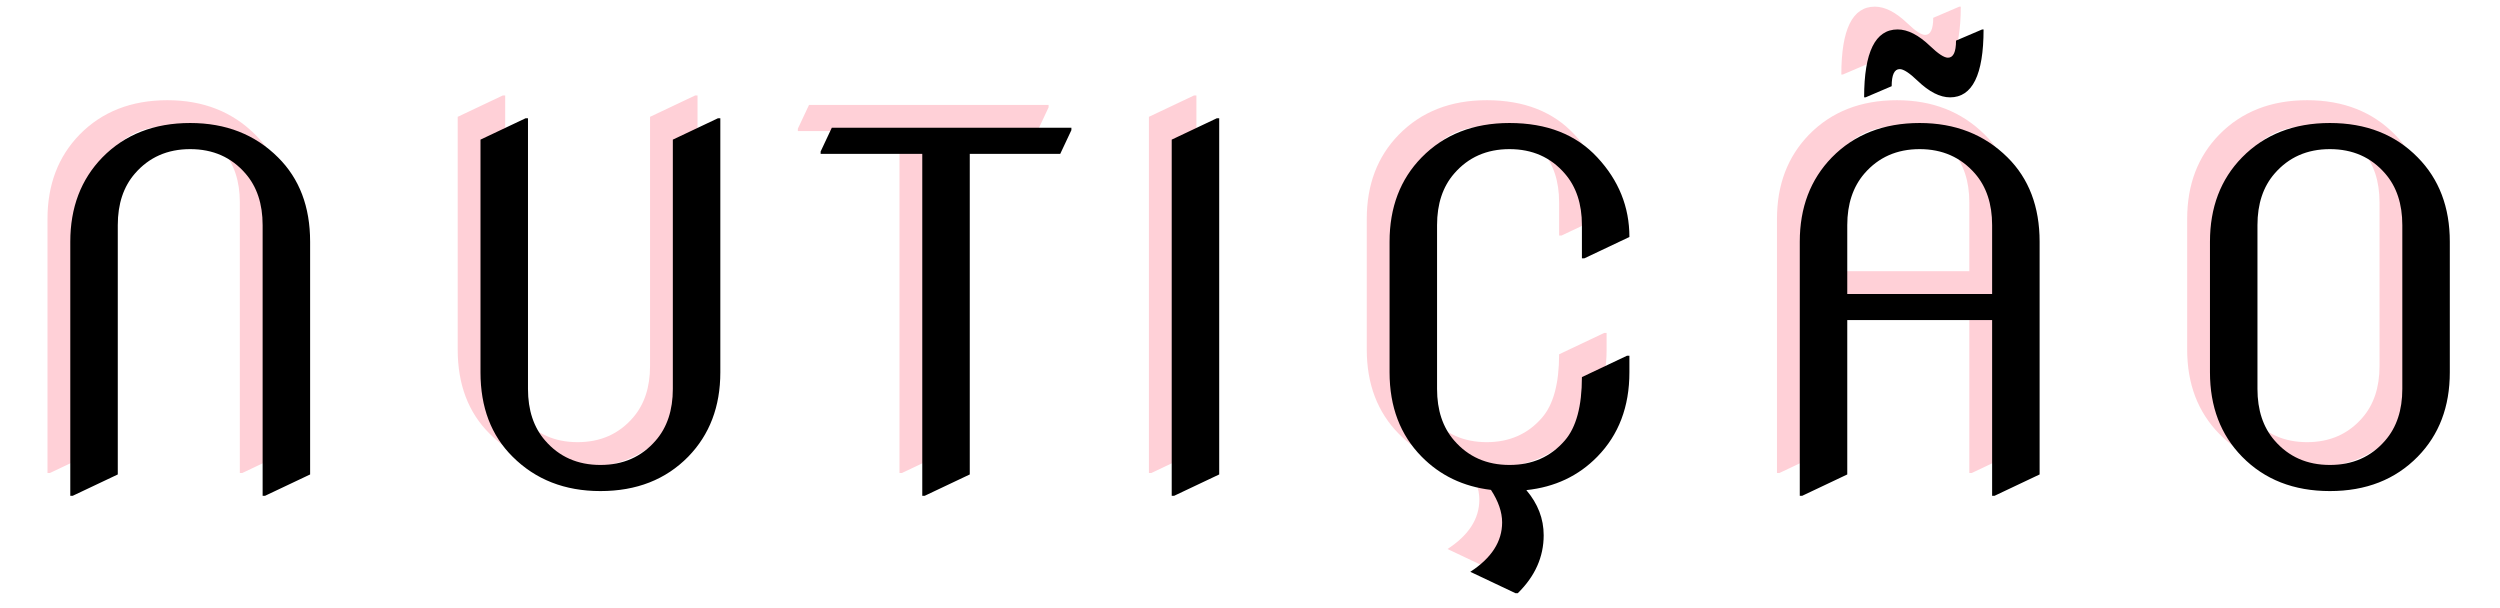 <svg width="329" height="80" viewBox="0 0 329 80" fill="none" xmlns="http://www.w3.org/2000/svg">
<path d="M6.25 62.25V28.812C6.25 24.312 7.656 20.615 10.469 17.719C13.427 14.698 17.281 13.188 22.031 13.188C26.719 13.188 30.573 14.698 33.594 17.719C36.406 20.51 37.812 24.208 37.812 28.812V59.438L31.875 62.25H31.562V26.625C31.562 23.833 30.812 21.573 29.312 19.844C27.458 17.698 25.031 16.625 22.031 16.625C19.031 16.625 16.604 17.698 14.75 19.844C13.25 21.573 12.5 23.833 12.5 26.625V59.438L6.562 62.25H6.25ZM60.233 15.375L66.17 12.562H66.483V48.188C66.483 50.979 67.233 53.24 68.733 54.969C70.587 57.115 73.014 58.188 76.014 58.188C79.014 58.188 81.441 57.115 83.295 54.969C84.795 53.24 85.545 50.979 85.545 48.188V15.375L91.483 12.562H91.795V46C91.795 50.5 90.389 54.198 87.576 57.094C84.618 60.115 80.764 61.625 76.014 61.625C71.326 61.625 67.472 60.115 64.451 57.094C61.639 54.302 60.233 50.604 60.233 46V15.375ZM118.371 62.25V17.25H104.996V16.938L106.465 13.812H137.996V14.125L136.527 17.25H124.621V59.438L118.684 62.25H118.371ZM151.197 62.25V15.375L157.135 12.562H157.447V59.438L151.51 62.25H151.197ZM211.43 43.812V46C211.43 50.521 210.024 54.219 207.211 57.094C204.732 59.635 201.617 61.104 197.867 61.5C199.388 63.292 200.149 65.271 200.149 67.438C200.149 70.292 199.013 72.833 196.742 75.062H196.43L190.492 72.25C193.284 70.438 194.68 68.271 194.68 65.75C194.68 64.396 194.19 62.969 193.211 61.469C189.565 61.031 186.524 59.573 184.086 57.094C181.274 54.24 179.867 50.542 179.867 46V28.812C179.867 24.292 181.274 20.594 184.086 17.719C187.045 14.698 190.899 13.188 195.649 13.188C200.565 13.188 204.42 14.698 207.211 17.719C210.024 20.74 211.43 24.229 211.43 28.188L205.492 31H205.18V26.625C205.18 23.833 204.43 21.573 202.93 19.844C201.076 17.698 198.649 16.625 195.649 16.625C192.649 16.625 190.222 17.698 188.367 19.844C186.867 21.573 186.117 23.833 186.117 26.625V48.188C186.117 50.979 186.867 53.24 188.367 54.969C190.222 57.115 192.649 58.188 195.649 58.188C198.649 58.188 201.076 57.115 202.93 54.969C204.43 53.24 205.18 50.458 205.18 46.625L211.117 43.812H211.43ZM233.85 62.25V28.812C233.85 24.312 235.256 20.615 238.069 17.719C241.027 14.698 244.881 13.188 249.631 13.188C254.298 13.188 258.152 14.698 261.194 17.719C264.006 20.51 265.413 24.208 265.413 28.812V59.438L259.475 62.25H259.163V39.125H240.1V59.438L234.163 62.25H233.85ZM240.1 35.688H259.163V26.625C259.163 23.833 258.413 21.573 256.913 19.844C255.038 17.698 252.61 16.625 249.631 16.625C246.631 16.625 244.204 17.698 242.35 19.844C240.85 21.594 240.1 23.854 240.1 26.625V35.688ZM242.319 9.812C242.319 3.854 243.788 0.875 246.725 0.875C248.058 0.875 249.485 1.604 251.006 3.062C252.069 4.083 252.85 4.594 253.35 4.594C254.058 4.594 254.413 3.844 254.413 2.344L257.85 0.875H258.038C258.038 6.833 256.569 9.812 253.631 9.812C252.298 9.812 250.871 9.083 249.35 7.625C248.288 6.604 247.506 6.094 247.006 6.094C246.298 6.094 245.944 6.844 245.944 8.344L242.506 9.812H242.319ZM294.082 48.188C294.082 50.979 294.832 53.24 296.332 54.969C298.187 57.115 300.614 58.188 303.614 58.188C306.614 58.188 309.041 57.115 310.895 54.969C312.395 53.24 313.145 50.979 313.145 48.188V26.625C313.145 23.833 312.395 21.573 310.895 19.844C309.041 17.698 306.614 16.625 303.614 16.625C300.614 16.625 298.187 17.698 296.332 19.844C294.832 21.573 294.082 23.833 294.082 26.625V48.188ZM287.832 46V28.812C287.832 24.292 289.239 20.594 292.051 17.719C295.01 14.698 298.864 13.188 303.614 13.188C308.364 13.188 312.218 14.698 315.176 17.719C317.989 20.573 319.395 24.271 319.395 28.812V46C319.395 50.521 317.989 54.219 315.176 57.094C312.218 60.115 308.364 61.625 303.614 61.625C298.864 61.625 295.01 60.115 292.051 57.094C289.239 54.219 287.832 50.521 287.832 46Z" fill="#FF99A8" fill-opacity="0.46"/>
<path d="M9.25 65.25V31.812C9.25 27.312 10.656 23.615 13.469 20.719C16.427 17.698 20.281 16.188 25.031 16.188C29.719 16.188 33.573 17.698 36.594 20.719C39.406 23.51 40.812 27.208 40.812 31.812V62.438L34.875 65.25H34.562V29.625C34.562 26.833 33.812 24.573 32.312 22.844C30.458 20.698 28.031 19.625 25.031 19.625C22.031 19.625 19.604 20.698 17.75 22.844C16.25 24.573 15.5 26.833 15.5 29.625V62.438L9.562 65.25H9.25ZM63.233 18.375L69.17 15.562H69.483V51.188C69.483 53.979 70.233 56.24 71.733 57.969C73.587 60.115 76.014 61.188 79.014 61.188C82.014 61.188 84.441 60.115 86.295 57.969C87.795 56.24 88.545 53.979 88.545 51.188V18.375L94.483 15.562H94.795V49C94.795 53.5 93.389 57.198 90.576 60.094C87.618 63.115 83.764 64.625 79.014 64.625C74.326 64.625 70.472 63.115 67.451 60.094C64.639 57.302 63.233 53.604 63.233 49V18.375ZM121.371 65.25V20.25H107.996V19.938L109.465 16.812H140.996V17.125L139.527 20.25H127.621V62.438L121.684 65.25H121.371ZM154.197 65.25V18.375L160.135 15.562H160.447V62.438L154.51 65.25H154.197ZM214.43 46.812V49C214.43 53.521 213.024 57.219 210.211 60.094C207.732 62.635 204.617 64.104 200.867 64.5C202.388 66.292 203.149 68.271 203.149 70.438C203.149 73.292 202.013 75.833 199.742 78.062H199.43L193.492 75.25C196.284 73.438 197.68 71.271 197.68 68.75C197.68 67.396 197.19 65.969 196.211 64.469C192.565 64.031 189.524 62.573 187.086 60.094C184.274 57.24 182.867 53.542 182.867 49V31.812C182.867 27.292 184.274 23.594 187.086 20.719C190.045 17.698 193.899 16.188 198.649 16.188C203.565 16.188 207.42 17.698 210.211 20.719C213.024 23.74 214.43 27.229 214.43 31.188L208.492 34H208.18V29.625C208.18 26.833 207.43 24.573 205.93 22.844C204.076 20.698 201.649 19.625 198.649 19.625C195.649 19.625 193.222 20.698 191.367 22.844C189.867 24.573 189.117 26.833 189.117 29.625V51.188C189.117 53.979 189.867 56.24 191.367 57.969C193.222 60.115 195.649 61.188 198.649 61.188C201.649 61.188 204.076 60.115 205.93 57.969C207.43 56.24 208.18 53.458 208.18 49.625L214.117 46.812H214.43ZM236.85 65.25V31.812C236.85 27.312 238.256 23.615 241.069 20.719C244.027 17.698 247.881 16.188 252.631 16.188C257.298 16.188 261.152 17.698 264.194 20.719C267.006 23.51 268.413 27.208 268.413 31.812V62.438L262.475 65.25H262.163V42.125H243.1V62.438L237.163 65.25H236.85ZM243.1 38.688H262.163V29.625C262.163 26.833 261.413 24.573 259.913 22.844C258.038 20.698 255.61 19.625 252.631 19.625C249.631 19.625 247.204 20.698 245.35 22.844C243.85 24.594 243.1 26.854 243.1 29.625V38.688ZM245.319 12.812C245.319 6.854 246.788 3.875 249.725 3.875C251.058 3.875 252.485 4.604 254.006 6.062C255.069 7.083 255.85 7.594 256.35 7.594C257.058 7.594 257.413 6.844 257.413 5.344L260.85 3.875H261.038C261.038 9.833 259.569 12.812 256.631 12.812C255.298 12.812 253.871 12.083 252.35 10.625C251.288 9.604 250.506 9.094 250.006 9.094C249.298 9.094 248.944 9.844 248.944 11.344L245.506 12.812H245.319ZM297.082 51.188C297.082 53.979 297.832 56.24 299.332 57.969C301.187 60.115 303.614 61.188 306.614 61.188C309.614 61.188 312.041 60.115 313.895 57.969C315.395 56.24 316.145 53.979 316.145 51.188V29.625C316.145 26.833 315.395 24.573 313.895 22.844C312.041 20.698 309.614 19.625 306.614 19.625C303.614 19.625 301.187 20.698 299.332 22.844C297.832 24.573 297.082 26.833 297.082 29.625V51.188ZM290.832 49V31.812C290.832 27.292 292.239 23.594 295.051 20.719C298.01 17.698 301.864 16.188 306.614 16.188C311.364 16.188 315.218 17.698 318.176 20.719C320.989 23.573 322.395 27.271 322.395 31.812V49C322.395 53.521 320.989 57.219 318.176 60.094C315.218 63.115 311.364 64.625 306.614 64.625C301.864 64.625 298.01 63.115 295.051 60.094C292.239 57.219 290.832 53.521 290.832 49Z" fill="black"/>
</svg>
